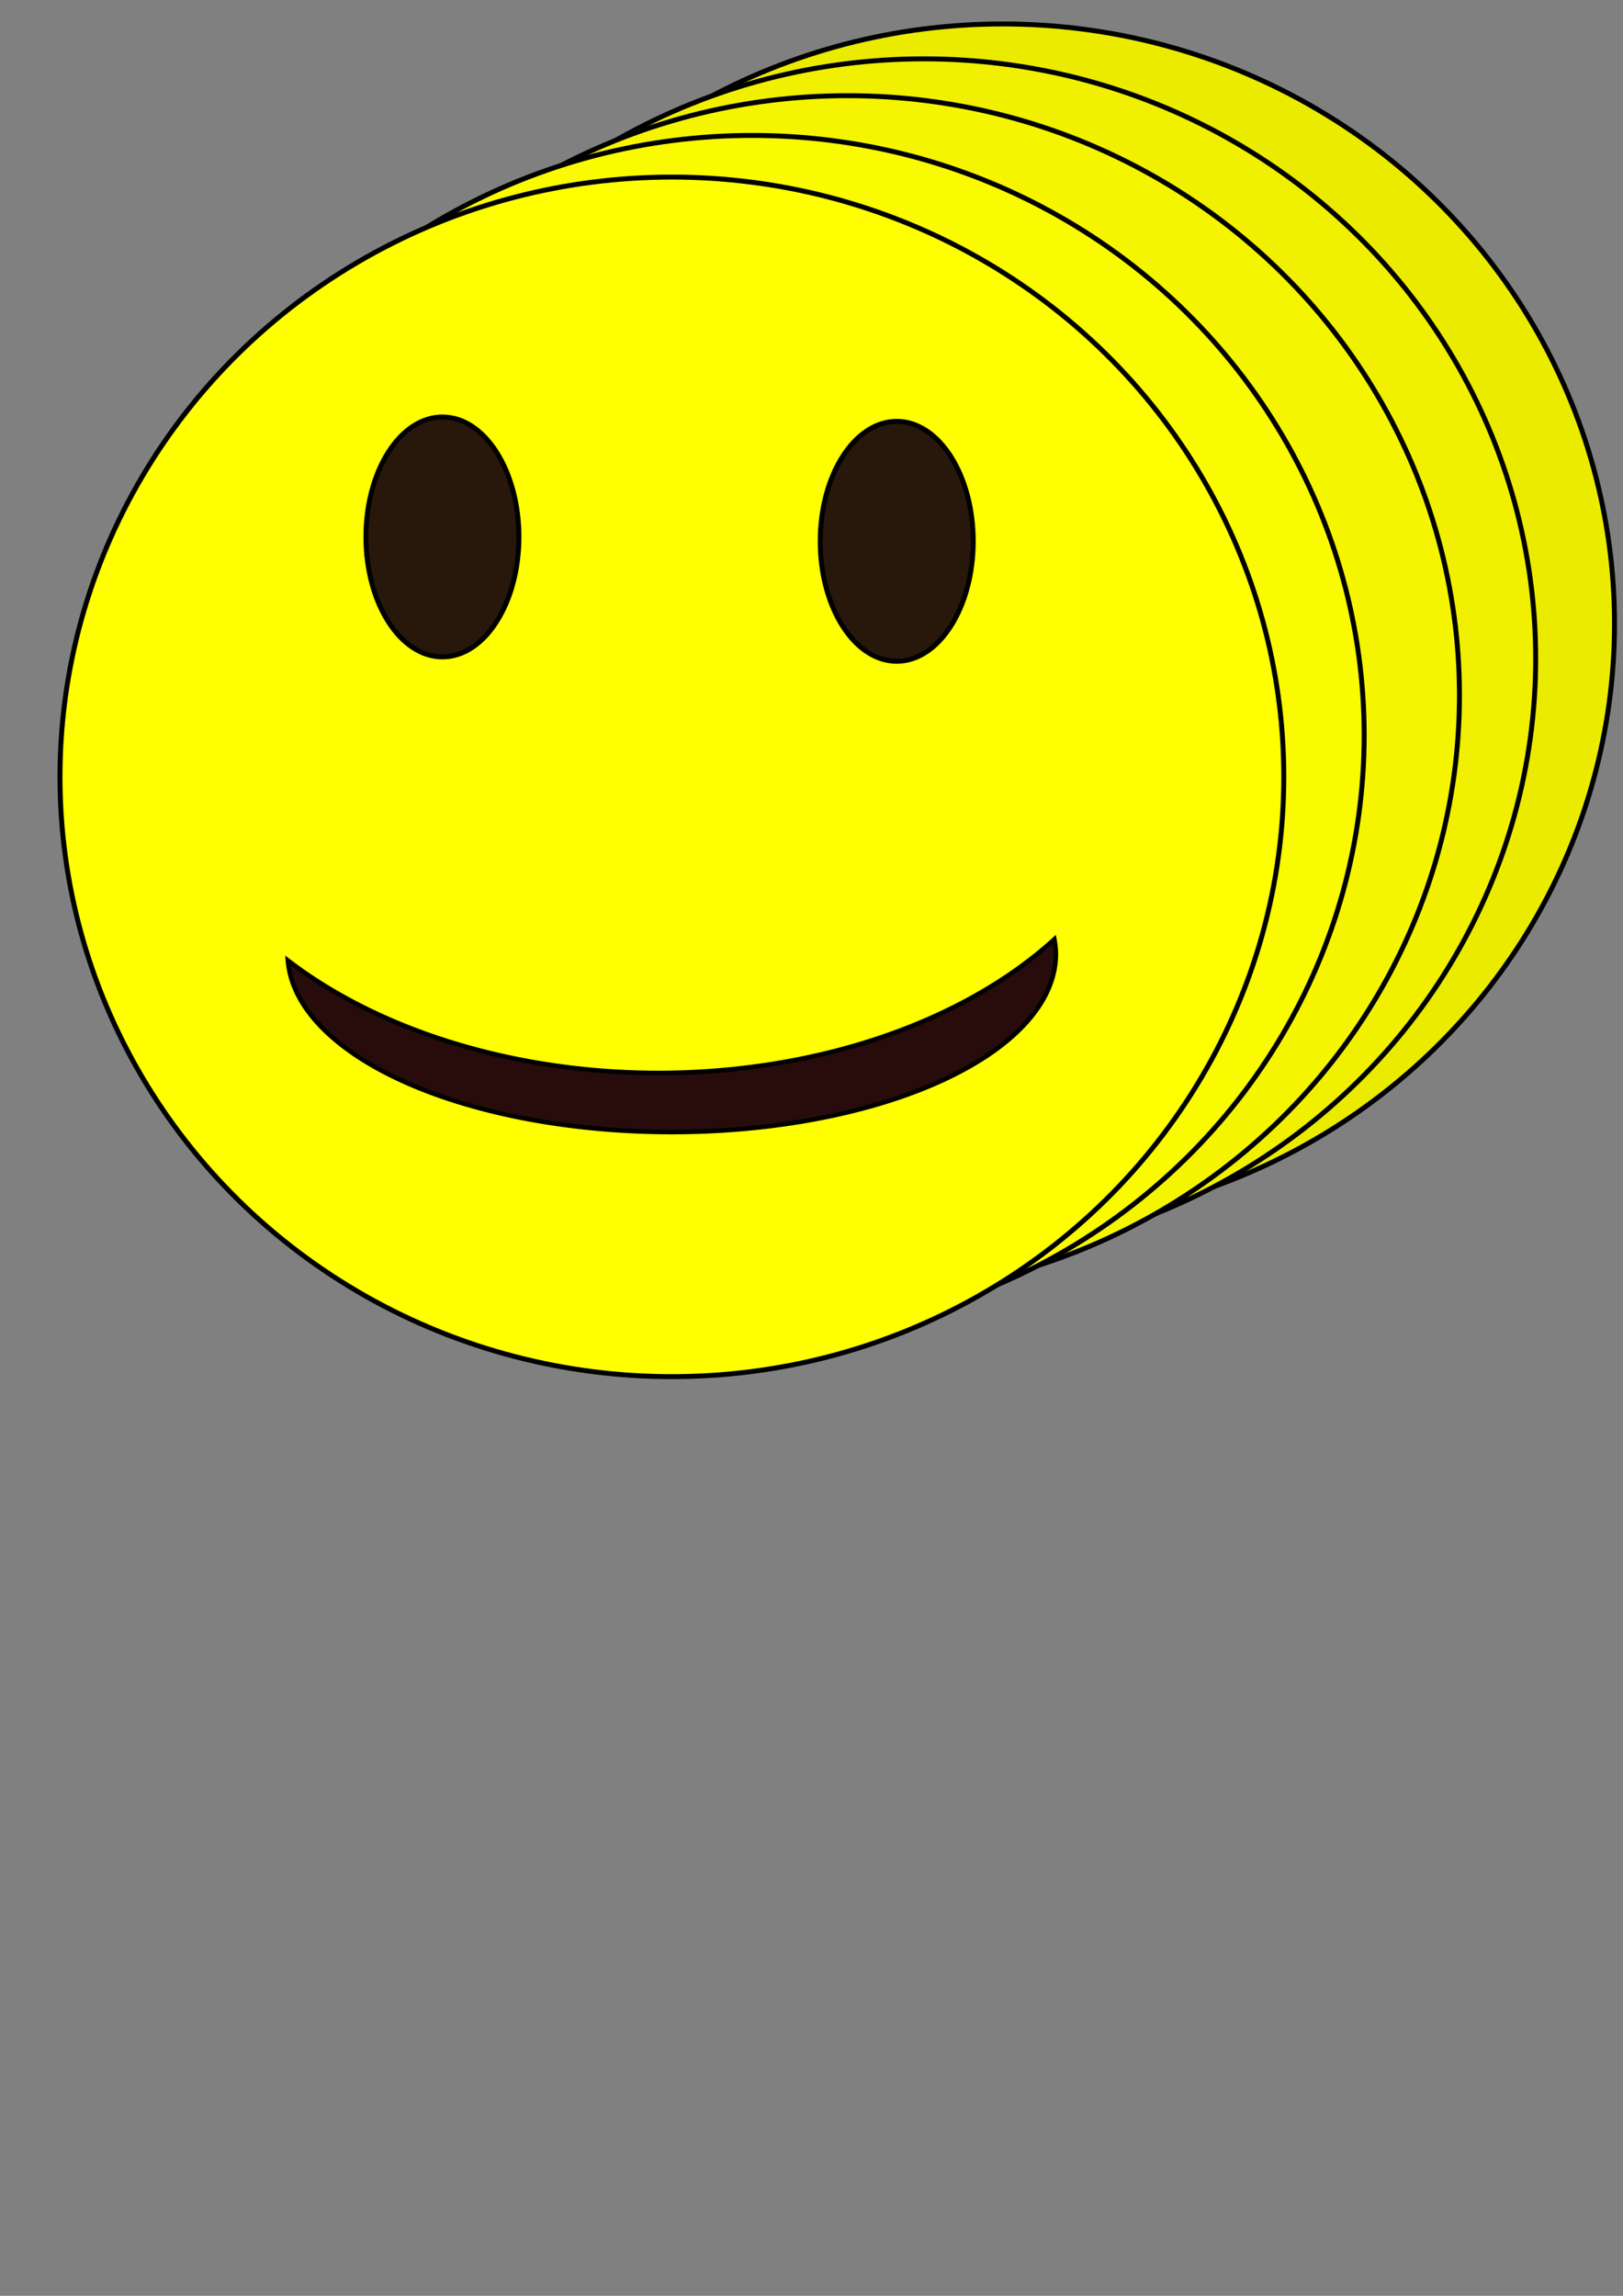 <?xml version="1.0" encoding="UTF-8" standalone="no"?>
<!-- Created with Inkscape (http://www.inkscape.org/) -->

<svg
   xmlns:dc="http://purl.org/dc/elements/1.1/"
   xmlns:cc="http://creativecommons.org/ns#"
   xmlns:rdf="http://www.w3.org/1999/02/22-rdf-syntax-ns#"
   xmlns:svg="http://www.w3.org/2000/svg"
   xmlns="http://www.w3.org/2000/svg"
   xmlns:sodipodi="http://sodipodi.sourceforge.net/DTD/sodipodi-0.dtd"
   xmlns:inkscape="http://www.inkscape.org/namespaces/inkscape"
   width="210mm"
   height="297mm"
   viewBox="0 0 744.094 1052.362"
   id="svg2"
   version="1.1"
   inkscape:version="0.91 r13725"
   sodipodi:docname="medals.svg">
  <rect x="0" y="0" width="744.094" height="1052.362" fill="#808080" stroke="none"/>
  <defs
     id="defs4">
    <inkscape:path-effect
       effect="spiro"
       id="path-effect4167"
       is_visible="true" />
  </defs>
  <sodipodi:namedview
     id="base"
     pagecolor="#ffffff"
     bordercolor="#666666"
     borderopacity="1.0"
     inkscape:pageopacity="0.0"
     inkscape:pageshadow="2"
     inkscape:zoom="0.98994949"
     inkscape:cx="209.73289"
     inkscape:cy="746.57371"
     inkscape:document-units="px"
     inkscape:current-layer="layer1"
     showgrid="true"
     inkscape:window-width="1920"
     inkscape:window-height="971"
     inkscape:window-x="0"
     inkscape:window-y="31"
     inkscape:window-maximized="1">
    <inkscape:grid
       type="xygrid"
       id="grid4136" />
  </sodipodi:namedview>
  <g
     inkscape:label="Layer 1"
     inkscape:groupmode="layer"
     id="layer1">
    <ellipse
       style="fill:#ebeb00;fill-opacity:1;fill-rule:evenodd;stroke:#000000;stroke-width:2.268px;stroke-linecap:butt;stroke-linejoin:miter;stroke-opacity:1"
       id="path4138"
       cx="459.658"
       cy="285.908"
       rx="280.541"
       ry="274.932" />
    <ellipse
       style="fill:#28170b;fill-rule:evenodd;stroke:#000000;stroke-width:2.268px;stroke-linecap:butt;stroke-linejoin:miter;stroke-opacity:1"
       id="path4140"
       cx="352.094"
       cy="184.822"
       rx="35.068"
       ry="54.986" />
    <ellipse
       style="fill:#28170b;fill-rule:evenodd;stroke:#000000;stroke-width:2.268px;stroke-linecap:butt;stroke-linejoin:miter;stroke-opacity:1"
       id="path4140-3"
       cx="560.375"
       cy="186.821"
       rx="35.068"
       ry="54.986" />
    <path
       style="fill:#280b0b;fill-rule:evenodd;stroke:#000000;stroke-width:2.079px;stroke-linecap:butt;stroke-linejoin:miter;stroke-opacity:1"
       d="M 632.64,369.242 A 225.139,149.325 0 0 1 451.094,430.527 225.139,149.325 0 0 1 281.242,378.938 176.16,81.611 0 0 0 457.178,457.607 176.16,81.611 0 0 0 633.338,375.996 176.16,81.611 0 0 0 632.64,369.242 Z"
       id="path4169"
       inkscape:connector-curvature="0" />
    <ellipse
       style="fill:#f0f000;fill-opacity:1;fill-rule:evenodd;stroke:#000000;stroke-width:2.268px;stroke-linecap:butt;stroke-linejoin:miter;stroke-opacity:1"
       id="path4138-6"
       cx="423.522"
       cy="301.907"
       rx="280.541"
       ry="274.932"
       inkscape:transform-center-x="-66.124063"
       inkscape:transform-center-y="-75.540821" />
    <ellipse
       style="fill:#28170b;fill-rule:evenodd;stroke:#000000;stroke-width:2.268px;stroke-linecap:butt;stroke-linejoin:miter;stroke-opacity:1"
       id="path4140-7"
       cx="318.32"
       cy="200.821"
       rx="35.068"
       ry="54.986"
       inkscape:transform-center-x="39.078695"
       inkscape:transform-center-y="-185.51371" />
    <ellipse
       style="fill:#28170b;fill-rule:evenodd;stroke:#000000;stroke-width:2.268px;stroke-linecap:butt;stroke-linejoin:miter;stroke-opacity:1"
       id="path4140-3-5"
       cx="526.601"
       cy="202.82"
       rx="35.068"
       ry="54.986"
       inkscape:transform-center-x="-169.20262"
       inkscape:transform-center-y="-183.51521" />
    <path
       style="fill:#280b0b;fill-rule:evenodd;stroke:#000000;stroke-width:2.079px;stroke-linecap:butt;stroke-linejoin:miter;stroke-opacity:1"
       d="M 598.865,385.241 A 225.139,149.325 0 0 1 417.32,446.526 225.139,149.325 0 0 1 247.468,394.937 176.16,81.611 0 0 0 423.404,473.606 176.16,81.611 0 0 0 599.564,391.995 a 176.16,81.611 0 0 0 -0.699,-6.754 z"
       id="path4169-3"
       inkscape:connector-curvature="0"
       inkscape:transform-center-x="-66.118001"
       inkscape:transform-center-y="43.088257" />
    <ellipse
       style="fill:#f5f500;fill-opacity:1;fill-rule:evenodd;stroke:#000000;stroke-width:2.268px;stroke-linecap:butt;stroke-linejoin:miter;stroke-opacity:1"
       id="path4138-5"
       cx="388.573"
       cy="318.788"
       rx="280.541"
       ry="274.932" />
    <ellipse
       style="fill:#28170b;fill-rule:evenodd;stroke:#000000;stroke-width:2.268px;stroke-linecap:butt;stroke-linejoin:miter;stroke-opacity:1"
       id="path4140-6"
       cx="283.371"
       cy="233.255"
       rx="35.068"
       ry="54.986" />
    <ellipse
       style="fill:#28170b;fill-rule:evenodd;stroke:#000000;stroke-width:2.268px;stroke-linecap:butt;stroke-linejoin:miter;stroke-opacity:1"
       id="path4140-3-2"
       cx="491.652"
       cy="235.253"
       rx="35.068"
       ry="54.986" />
    <path
       style="fill:#280b0b;fill-rule:evenodd;stroke:#000000;stroke-width:2.079px;stroke-linecap:butt;stroke-linejoin:miter;stroke-opacity:1"
       d="M 563.916,417.674 A 225.139,149.325 0 0 1 382.371,478.96 225.139,149.325 0 0 1 212.519,427.37 a 176.16,81.611 0 0 0 175.936,78.669 176.16,81.611 0 0 0 176.16,-81.611 176.16,81.611 0 0 0 -0.699,-6.754 z"
       id="path4169-9"
       inkscape:connector-curvature="0" />
    <ellipse
       style="fill:#fafa00;fill-opacity:1;fill-rule:evenodd;stroke:#000000;stroke-width:2.268px;stroke-linecap:butt;stroke-linejoin:miter;stroke-opacity:1"
       id="path4138-1"
       cx="344.89"
       cy="337.009"
       rx="280.541"
       ry="274.932" />
    <ellipse
       style="fill:#28170b;fill-rule:evenodd;stroke:#000000;stroke-width:2.268px;stroke-linecap:butt;stroke-linejoin:miter;stroke-opacity:1"
       id="path4140-2"
       cx="239.688"
       cy="267.028"
       rx="35.068"
       ry="54.986" />
    <ellipse
       style="fill:#28170b;fill-rule:evenodd;stroke:#000000;stroke-width:2.268px;stroke-linecap:butt;stroke-linejoin:miter;stroke-opacity:1"
       id="path4140-3-7"
       cx="447.969"
       cy="269.027"
       rx="35.068"
       ry="54.986" />
    <path
       style="fill:#280b0b;fill-rule:evenodd;stroke:#000000;stroke-width:2.079px;stroke-linecap:butt;stroke-linejoin:miter;stroke-opacity:1"
       d="m 520.233,451.448 a 225.139,149.325 0 0 1 -181.546,61.286 225.139,149.325 0 0 1 -169.851,-51.59 176.16,81.611 0 0 0 175.936,78.669 176.16,81.611 0 0 0 176.16,-81.611 176.16,81.611 0 0 0 -0.699,-6.754 z"
       id="path4169-0"
       inkscape:connector-curvature="0" />
    <ellipse
       style="fill:#ffff00;fill-rule:evenodd;stroke:#000000;stroke-width:2.268px;stroke-linecap:butt;stroke-linejoin:miter;stroke-opacity:1"
       id="path4138-9"
       cx="308.043"
       cy="356.101"
       rx="280.541"
       ry="274.932" />
    <ellipse
       style="fill:#28170b;fill-rule:evenodd;stroke:#000000;stroke-width:2.268px;stroke-linecap:butt;stroke-linejoin:miter;stroke-opacity:1"
       id="path4140-36"
       cx="202.84"
       cy="246.128"
       rx="35.068"
       ry="54.986" />
    <ellipse
       style="fill:#28170b;fill-rule:evenodd;stroke:#000000;stroke-width:2.268px;stroke-linecap:butt;stroke-linejoin:miter;stroke-opacity:1"
       id="path4140-3-0"
       cx="411.121"
       cy="248.126"
       rx="35.068"
       ry="54.986" />
    <path
       style="fill:#280b0b;fill-rule:evenodd;stroke:#000000;stroke-width:2.079px;stroke-linecap:butt;stroke-linejoin:miter;stroke-opacity:1"
       d="m 483.386,430.547 a 225.139,149.325 0 0 1 -181.546,61.286 225.139,149.325 0 0 1 -169.851,-51.59 176.16,81.611 0 0 0 175.936,78.669 176.16,81.611 0 0 0 176.16,-81.611 176.16,81.611 0 0 0 -0.699,-6.754 z"
       id="path4169-6"
       inkscape:connector-curvature="0" />
  </g>
</svg>
